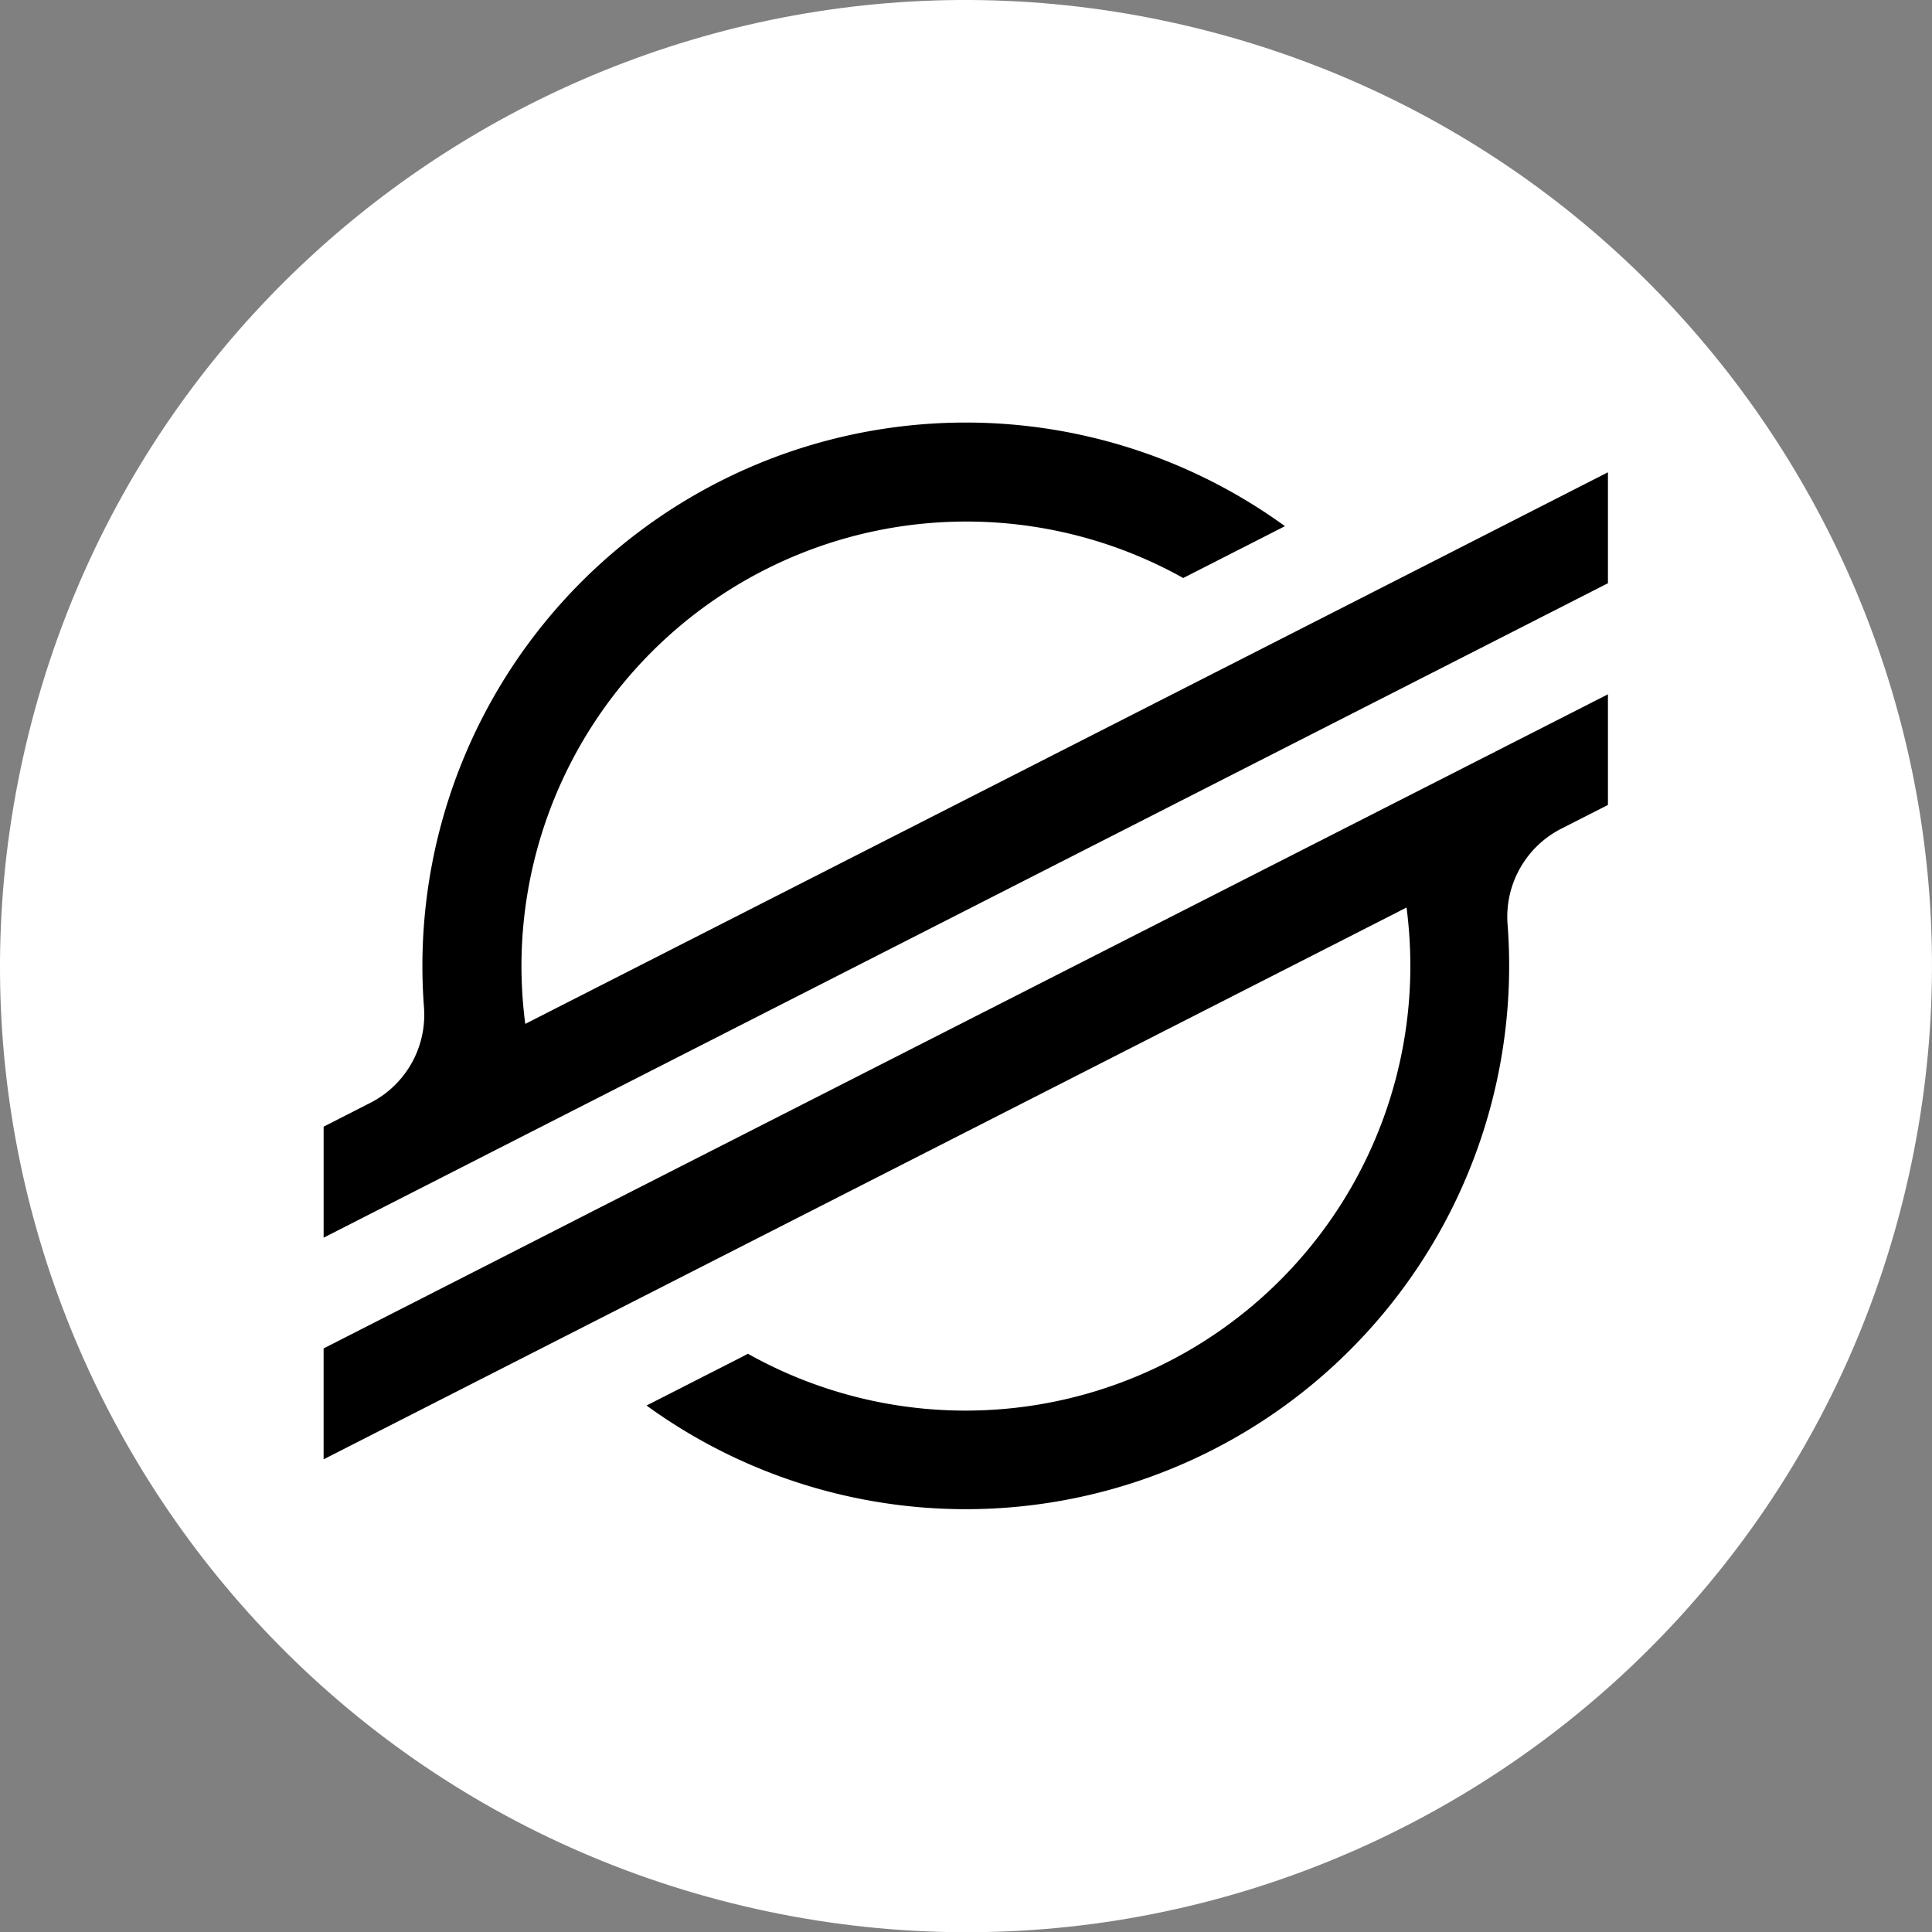 <svg xmlns="http://www.w3.org/2000/svg" width="128" height="128" fill="none"><rect width="100%" height="100%" fill="#808080" stroke="none"/><g clip-path="url(#a)"><path fill="#fff" fill-rule="evenodd" d="M126.084 79.492c-8.549 34.289-43.278 55.158-77.572 46.607C14.232 117.55-6.636 82.818 1.917 48.53 10.462 14.237 45.192-6.634 79.475 1.915c34.292 8.55 55.158 43.285 46.609 77.577" clip-rule="evenodd"/><g fill="#000" clip-path="url(#b)"><path d="m94.52 37.416-10.246 5.22-49.474 25.2a30 30 0 0 1-.252-3.848 29.473 29.473 0 0 1 43.844-25.693l5.864-2.988.875-.447A36 36 0 0 0 28.09 66.74a6.55 6.55 0 0 1-3.557 6.328l-3.092 1.577V82l9.104-4.64 2.949-1.505 2.905-1.48L88.555 47.8l5.86-2.985 12.115-6.174v-7.35zM106.53 46 39.36 80.2l-5.86 2.992-12.06 6.145v7.347l11.977-6.102 10.246-5.22 49.525-25.236q.25 1.93.252 3.874a29.472 29.472 0 0 1-43.888 25.69l-.36.19-6.357 3.24A36.001 36.001 0 0 0 99.88 61.235a6.55 6.55 0 0 1 3.554-6.329l3.096-1.576z"/></g></g><defs><clipPath id="a"><path fill="#fff" d="M0 0h128v128H0z"/></clipPath><clipPath id="b"><path fill="#fff" d="M21.44 28h85.09v72H21.44z"/></clipPath></defs></svg>